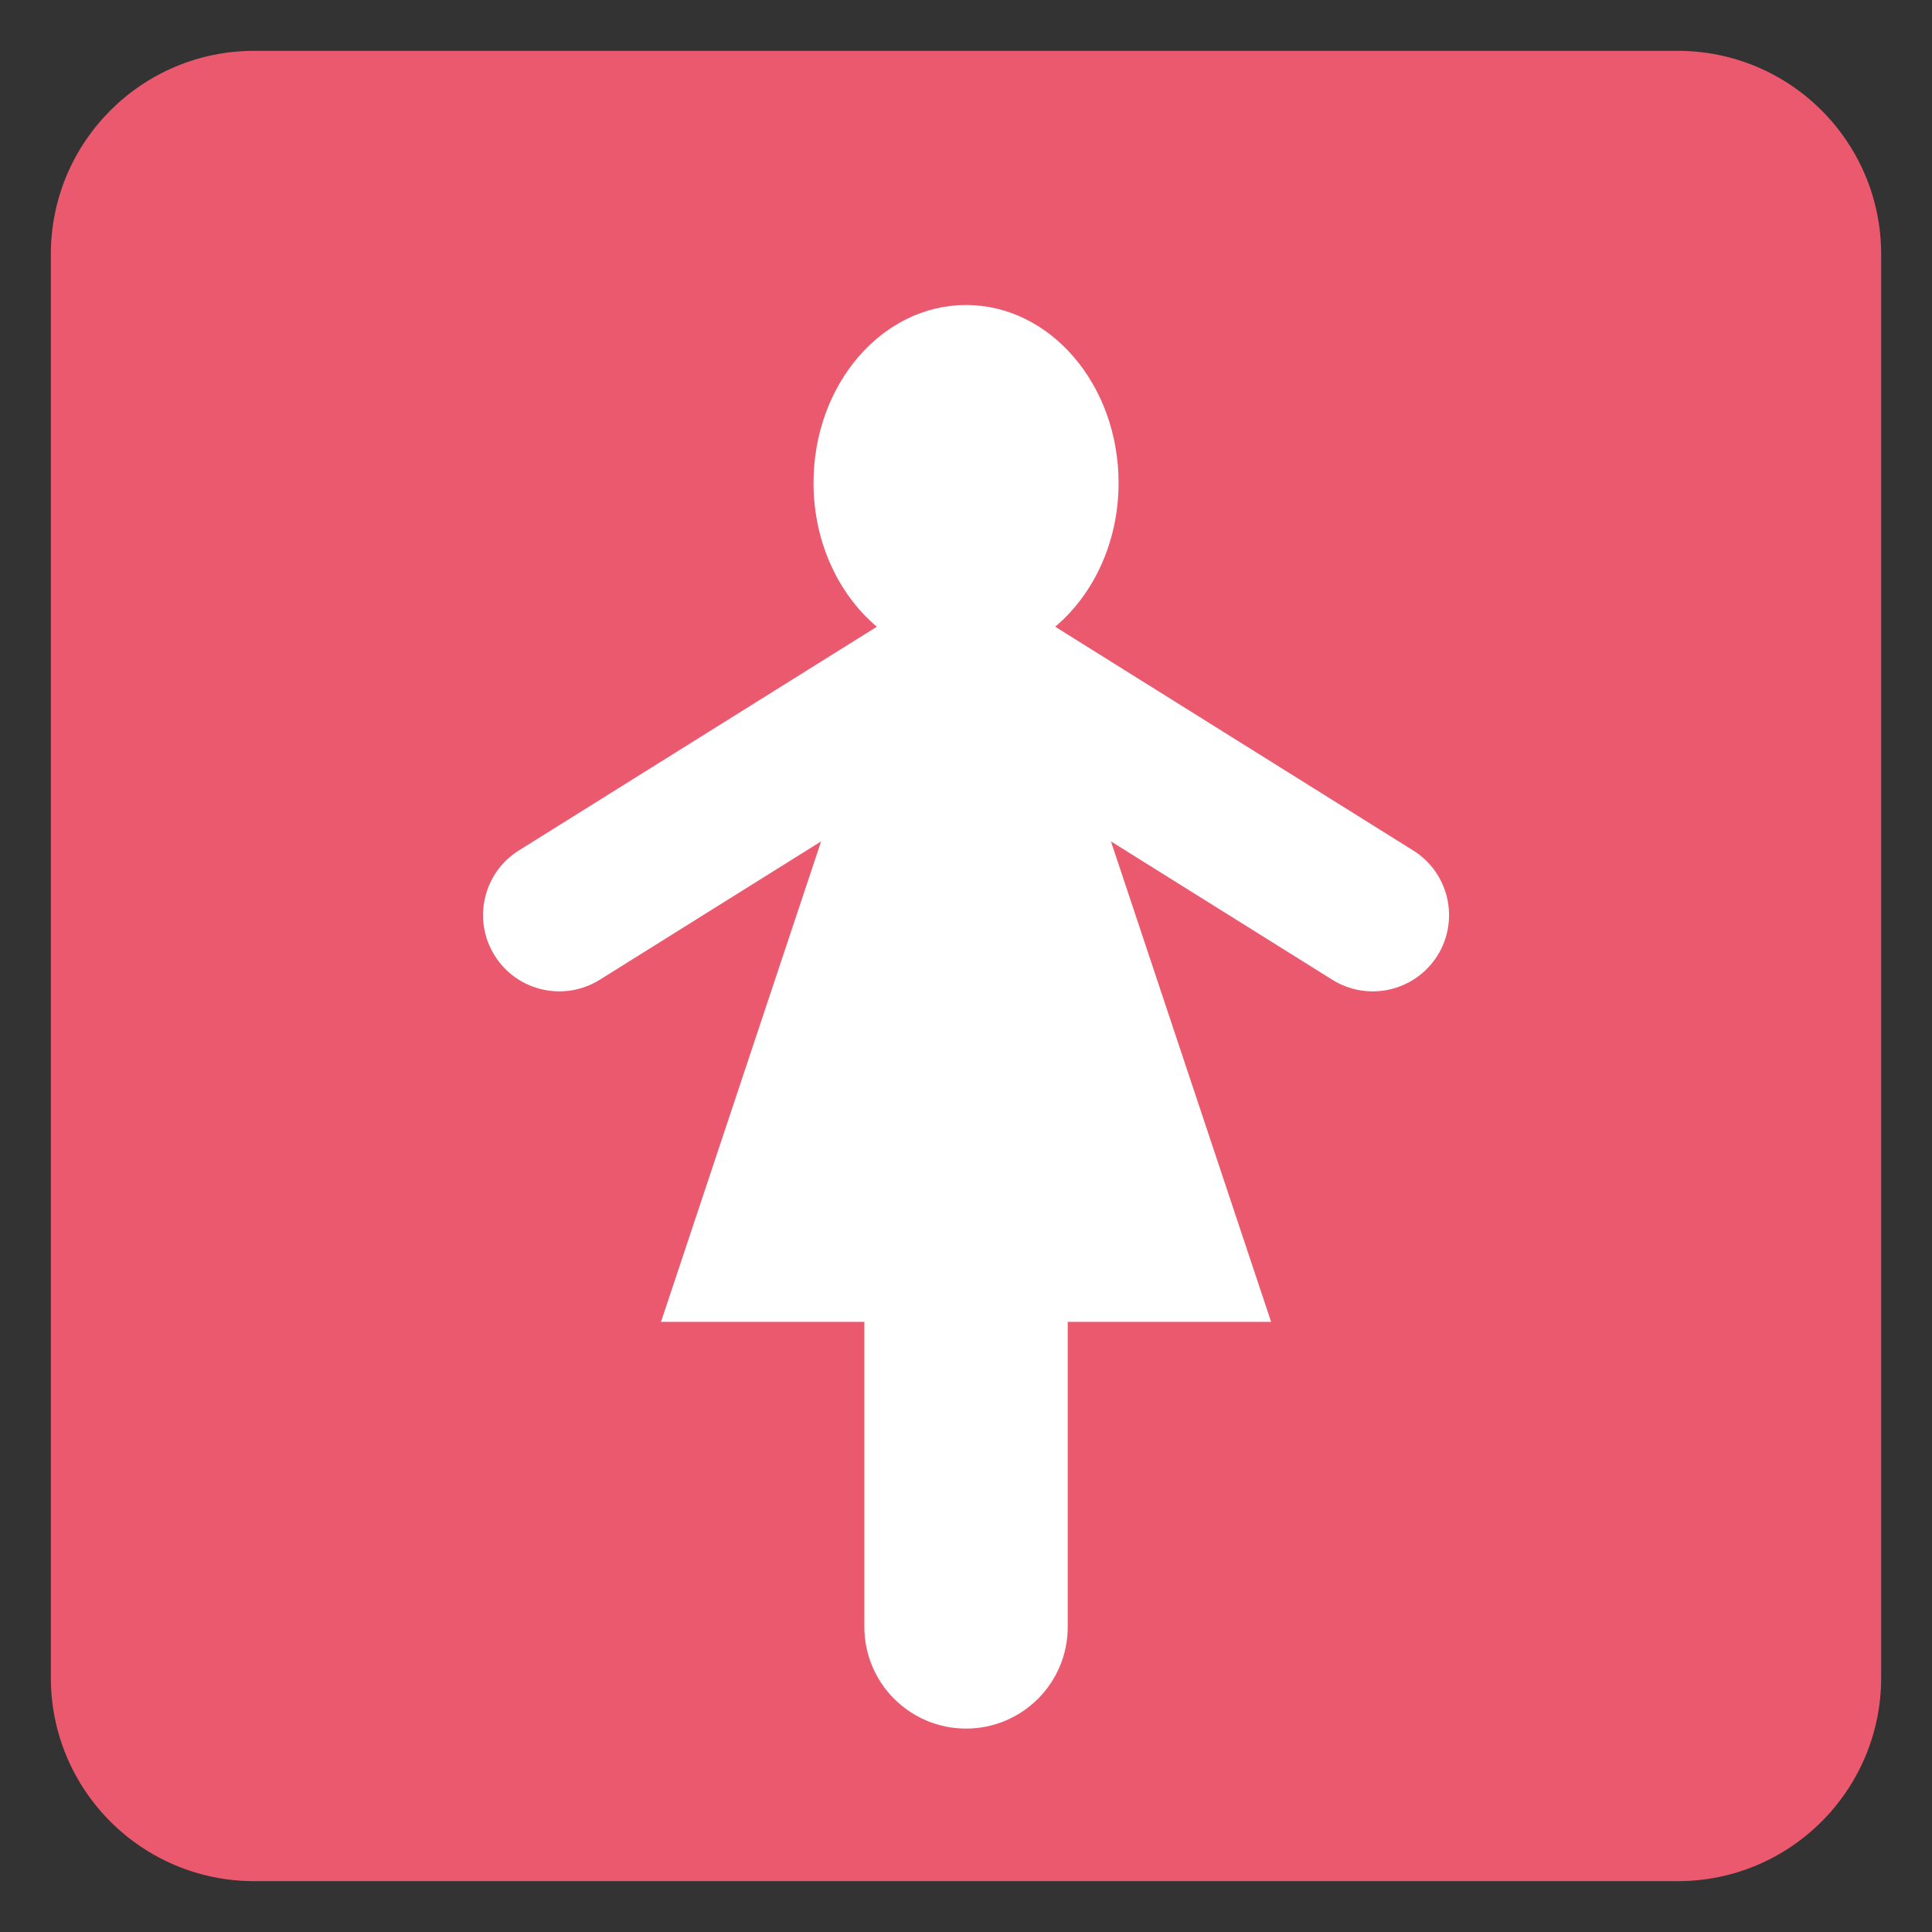<svg xmlns="http://www.w3.org/2000/svg" viewBox="0 0 47.5 47.5" enable-background="new 0 0 47.5 47.5"><rect x="0" y="0" width="47.5" height="47.5" fill="#333333" stroke="none"/><defs><clipPath id="0"><path d="m0 38h38v-38h-38v38"/></clipPath></defs><g transform="matrix(1.25 0 0-1.25 0 47.5)"><g clip-path="url(#0)"><path d="m0 0c0-2.209-1.791-4-4-4h-28c-2.209 0-4 1.791-4 4v28c0 2.209 1.791 4 4 4h28c2.209 0 4-1.791 4-4v-28" fill="#ea596e" transform="translate(37 5)"/><path d="m0 0l-7.04 4.4c.752.636 1.246 1.662 1.246 2.828 0 1.933-1.344 3.5-3 3.5-1.657 0-3-1.567-3-3.5 0-1.166.493-2.192 1.245-2.828l-7.04-4.4c-.703-.439-.916-1.364-.477-2.067.439-.703 1.364-.915 2.067-.477l4.354 2.722-3.149-9.45h4v-6c0-1.105.896-2 2-2 1.105 0 2 .895 2 2v6h4l-3.15 9.45 4.355-2.722c.247-.155.522-.228.794-.228.5 0 .988.25 1.274.705.438.703.224 1.628-.478 2.067" fill="#fff" transform="translate(27.795 21.273)"/></g></g></svg>